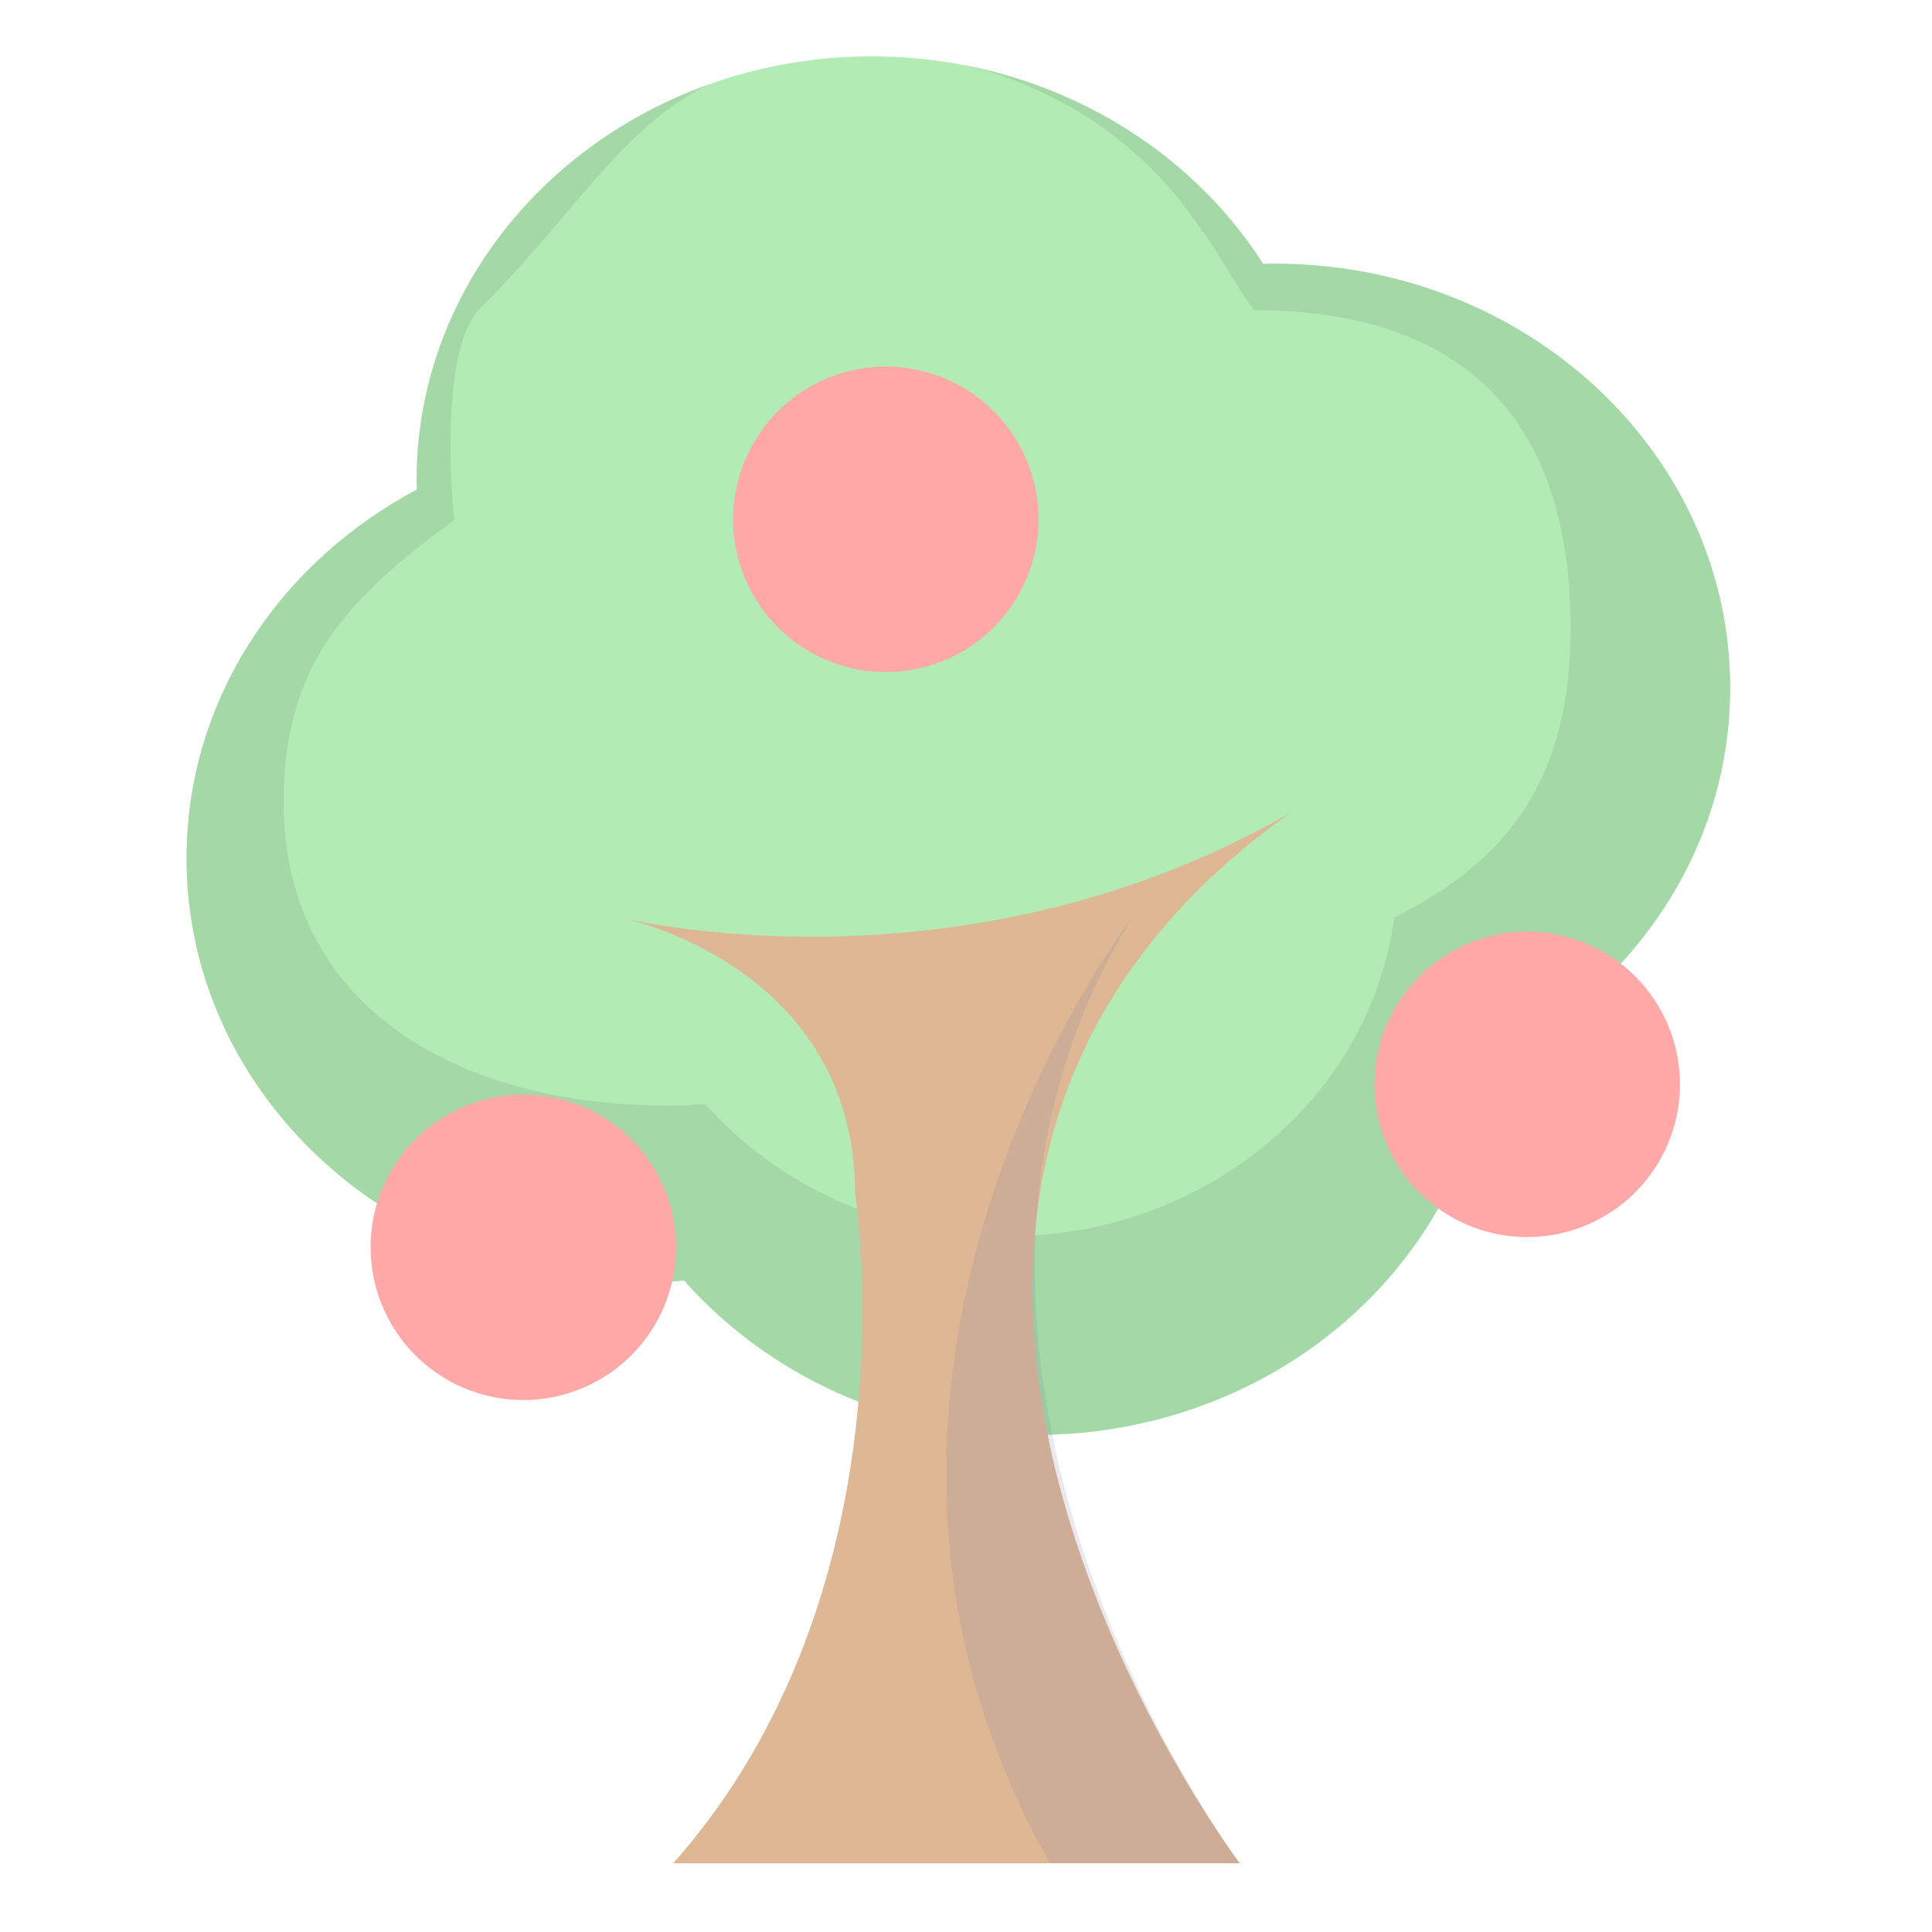 <svg t="1654340596841" class="icon" viewBox="0 0 1024 1024" version="1.1" xmlns="http://www.w3.org/2000/svg" p-id="1164" width="200" height="200"><path d="M917.018 364.587c0-124.166-108.026-224.811-241.283-224.811-2.076 0-4.124 0.085-6.18 0.138-42.074-65.863-119.213-110.03-207.457-110.03-133.256 0-241.283 100.656-241.283 224.819 0 1.611 0.093 3.201 0.13 4.808C148.065 298.198 98.888 371.192 98.888 454.931c0 124.162 108.026 224.811 241.283 224.811 7.58 0 15.068-0.376 22.47-1.004 44.264 49.954 111.22 81.793 186.169 81.793 123.175 0 224.701-86.002 239.384-197.047 76.596-37.675 128.825-112.587 128.825-198.897z" fill="#B3EBB5" p-id="1165"></path><path d="M675.735 139.776c-2.076 0-4.124 0.085-6.18 0.138-33.733-52.815-90.021-91.648-156.495-104.975 52.589 13.19 96.897 45.186 124.11 87.778 1.769-0.045 25.946 41.734 27.735 41.734 114.352 0 167.536 61.61 167.536 168.159 0 74.067-27.735 121.26-93.465 153.593-12.599 95.29-99.734 169.098-205.429 169.098-64.321 0-121.779-27.322-159.761-70.19a226.349 226.349 0 0 1-19.285 0.862c-114.352 0-204.17-54.191-204.17-160.736 0-71.74 32.11-107.075 90.547-149.68-1.566-9.236-8.054-90.433 13.594-112.082C305.94 112.013 329.251 67.806 375.292 44.944c-90.348 32.486-154.479 114.125-154.479 209.763 0 1.611 0.093 3.201 0.13 4.808C148.065 298.198 98.888 371.192 98.888 454.931c0 124.162 108.026 224.811 241.283 224.811 7.58 0 15.068-0.376 22.47-1.004 44.264 49.954 111.22 81.793 186.169 81.793 123.175 0 224.701-86.002 239.384-197.047 76.596-37.675 128.825-112.579 128.825-198.897 0-124.162-108.026-224.811-241.283-224.811z" fill="#97C799" opacity=".51" p-id="1166"></path><path d="M328.272 486.179c0-0.004 124.939 24.453 124.939 146.745 0 0 33.644 207.683-96.391 354.651h300.258c-2.971-4.124-262.259-350.515 26.306-556.43-175.986 100.592-355.113 55.033-355.113 55.033z" fill="#DEB895" p-id="1167"></path><path d="M600.398 485.843s-189.576 244.771-43.879 501.732h100.563s-200.483-268.876-56.684-501.732z" fill="#6E6E96" opacity=".15" p-id="1168"></path><path d="M809.465 574.731m-80.943 0a80.943 80.943 0 1 0 161.886 0 80.943 80.943 0 1 0-161.886 0Z" fill="#FFA8A8" p-id="1169"></path><path d="M469.505 275.242m-80.943 0a80.943 80.943 0 1 0 161.886 0 80.943 80.943 0 1 0-161.886 0Z" fill="#FFA8A8" p-id="1170"></path><path d="M277.383 661.085m-80.943 0a80.943 80.943 0 1 0 161.886 0 80.943 80.943 0 1 0-161.886 0Z" fill="#FFA8A8" p-id="1171"></path></svg>
